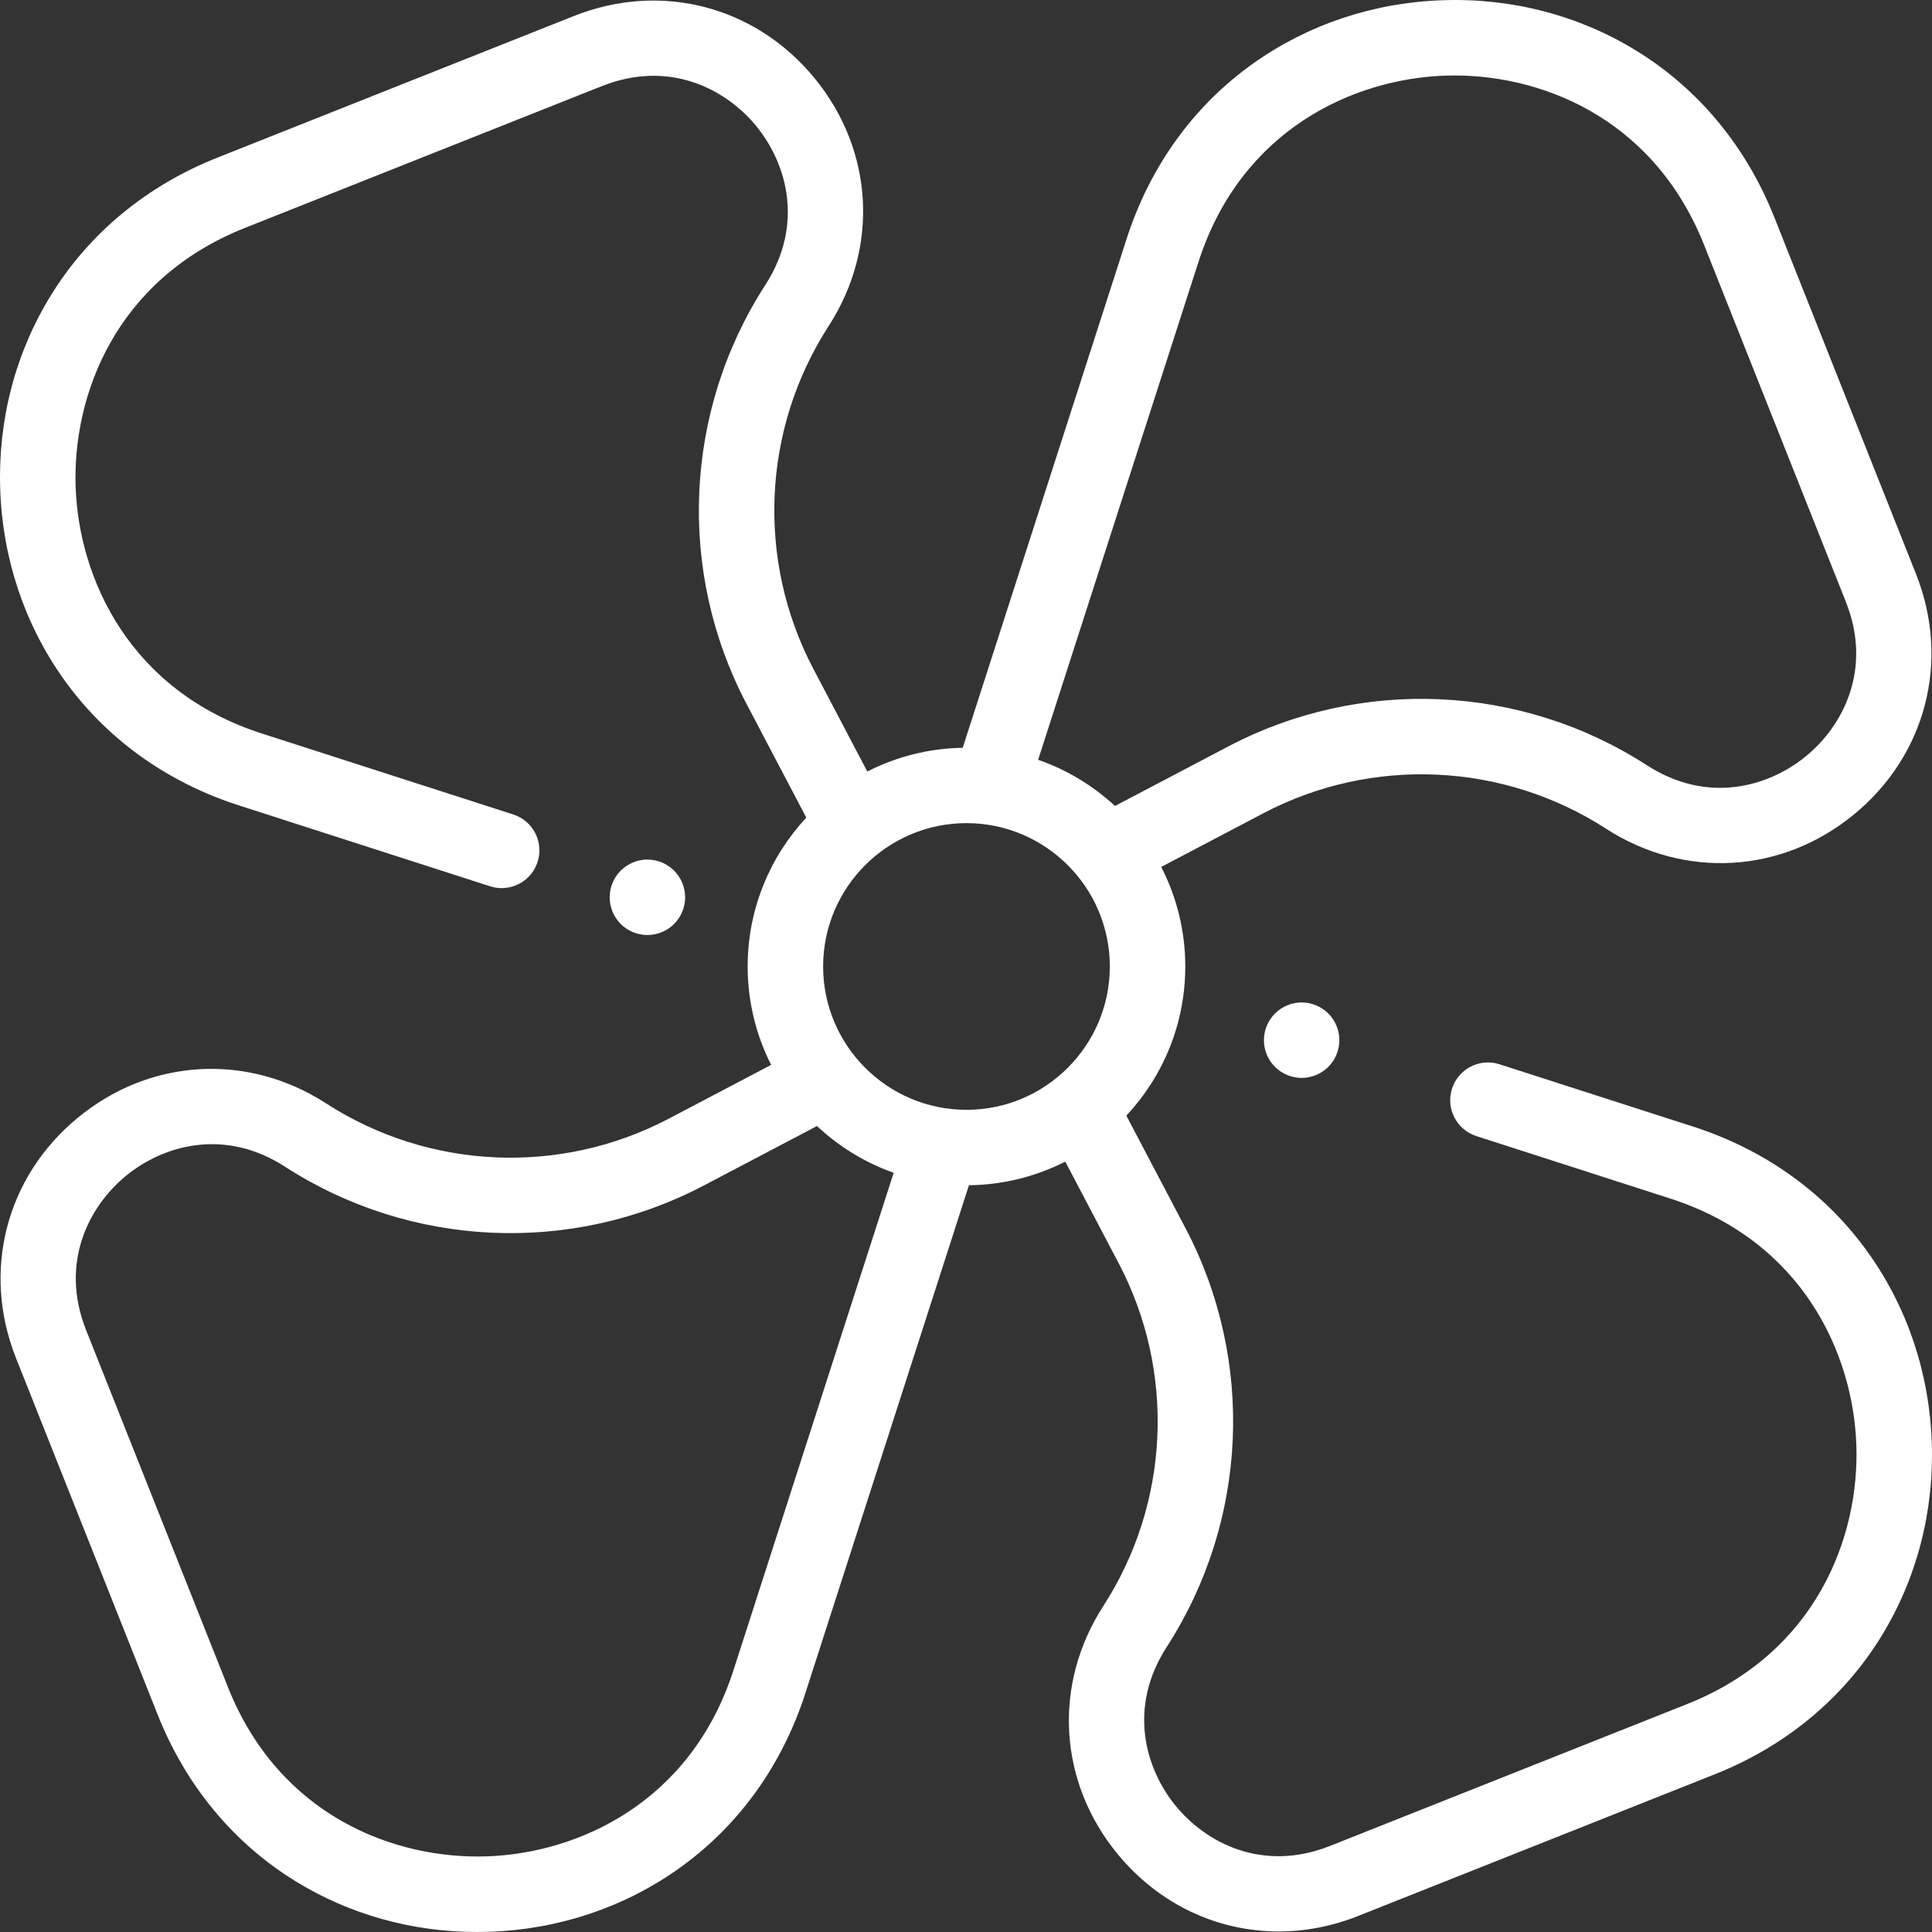 <?xml version="1.0"?>
<svg xmlns="http://www.w3.org/2000/svg" xmlns:xlink="http://www.w3.org/1999/xlink" version="1.1" id="Capa_1" x="0px" y="0px" viewBox="0 0 512.003 512.003" style="enable-background:new 0 0 512.003 512.003;" xml:space="preserve" width="512px" height="512px"><rect x="0" y="0" width="512.003" height="512.003" fill="#333333" stroke="none"/><g><g>
	<g>
		<path d="M511.949,382.379c-0.611-18.329-6.417-35.725-16.79-50.307c-11.196-15.737-27.25-27.32-46.426-33.495l-51.345-16.535    c-5.256-1.692-10.891,1.196-12.584,6.453c-1.693,5.257,1.196,10.891,6.453,12.584l51.345,16.535    c35.162,11.323,48.551,41.224,49.357,65.431c0.807,24.208-10.563,54.933-44.894,68.571l-94.547,37.56    c-17.918,7.12-32.88-0.783-40.906-10.553c-8.025-9.77-12.872-25.979-2.409-42.176c21.522-33.314,23.432-75.822,4.984-110.934    L298.5,295.658c9.676-10.366,15.615-24.263,15.615-39.529c0-9.499-2.31-18.462-6.376-26.383l27.074-14.226    c28.73-15.096,63.516-13.534,90.778,4.079c20.795,13.433,46.594,11.961,65.724-3.754c19.13-15.714,25.585-40.735,16.445-63.744    L470.2,57.554c-7.438-18.723-20.063-33.97-36.511-44.094c-15.24-9.38-32.976-14.017-51.313-13.405    c-18.329,0.611-35.725,6.417-50.307,16.79c-15.737,11.196-27.32,27.25-33.495,46.426l-43.441,134.896    c-9.088,0.154-17.668,2.407-25.285,6.297l-14.331-27.274c-15.096-28.732-13.534-63.516,4.079-90.778    c13.434-20.795,11.96-46.593-3.754-65.724C200.129,1.555,175.108-4.9,152.1,4.24L57.552,41.8    c-18.723,7.438-33.97,20.063-44.094,36.511c-9.38,15.24-14.016,32.984-13.405,51.313c0.611,18.329,6.417,35.725,16.79,50.307    c11.196,15.737,27.25,27.32,46.426,33.495l66.612,21.451c1.019,0.328,2.052,0.484,3.068,0.484c4.225,0,8.151-2.7,9.516-6.938    c1.693-5.257-1.196-10.891-6.453-12.584L69.4,194.389c-35.162-11.323-48.551-41.224-49.357-65.431    c-0.807-24.207,10.563-54.933,44.894-68.571l94.547-37.56c17.92-7.117,32.881,0.784,40.906,10.553s12.872,25.979,2.409,42.176    c-21.522,33.314-23.432,75.822-4.984,110.934l15.863,30.191c-9.631,10.357-15.538,24.222-15.538,39.447    c0,9.377,2.251,18.232,6.219,26.078l-27.172,14.277c-28.73,15.096-63.516,13.534-90.778-4.079    c-20.795-13.434-46.594-11.96-65.724,3.754C1.555,311.873-4.9,336.894,4.24,359.903L41.8,454.45    c7.438,18.723,20.063,33.97,36.511,44.094c14.351,8.833,30.921,13.458,48.111,13.458c1.065,0,2.133-0.018,3.203-0.053    c18.329-0.611,35.725-6.417,50.307-16.79c15.737-11.196,27.32-27.25,33.495-46.426L256.783,314.1    c9.175-0.102,17.841-2.348,25.529-6.257l14.172,26.972c15.096,28.732,13.534,63.516-4.079,90.778    c-13.434,20.795-11.96,46.594,3.754,65.724c10.976,13.362,26.49,20.54,42.69,20.54c6.993,0,14.116-1.338,21.054-4.094    l94.547-37.56c18.723-7.438,33.97-20.063,44.094-36.511C507.924,418.453,512.56,400.708,511.949,382.379z M194.389,442.602    c-11.323,35.162-41.224,48.551-65.431,49.357c-24.207,0.8-54.933-10.563-68.571-44.894l-37.56-94.547    c-7.119-17.92,0.784-32.88,10.553-40.906c9.77-8.024,25.98-12.871,42.176-2.409c33.314,21.522,75.821,23.432,110.934,4.984    l30.019-15.773c5.792,5.43,12.691,9.686,20.324,12.388L194.389,442.602z M256.128,294.117c-20.947,0-37.988-17.042-37.988-37.988    c0-20.946,17.042-37.988,37.988-37.988c20.946,0,37.988,17.042,37.988,37.988C294.116,277.075,277.075,294.117,256.128,294.117z     M295.485,213.592c-5.814-5.383-12.728-9.585-20.364-12.241L317.613,69.4c11.323-35.162,41.224-48.551,65.431-49.357    c24.208-0.813,54.933,10.563,68.571,44.894l37.56,94.547c7.119,17.92-0.784,32.88-10.553,40.906    c-9.769,8.025-25.979,12.872-42.176,2.409c-33.314-21.523-75.821-23.432-110.934-4.984L295.485,213.592z" data-original="#000000" class="active-path" data-old_color="#000000" fill="#FFFFFF"/>
	</g>
</g><g>
	<g>
		<path d="M352.022,268.591c-1.86-1.86-4.44-2.93-7.07-2.93s-5.21,1.07-7.07,2.93c-1.86,1.86-2.93,4.44-2.93,7.07    s1.07,5.21,2.93,7.07c1.86,1.86,4.44,2.93,7.07,2.93s5.21-1.07,7.07-2.93c1.86-1.86,2.93-4.44,2.93-7.07    S353.882,270.451,352.022,268.591z" data-original="#000000" class="active-path" data-old_color="#000000" fill="#FFFFFF"/>
	</g>
</g><g>
	<g>
		<path d="M178.641,230.721c-1.87-1.86-4.44-2.93-7.07-2.93c-2.64,0-5.21,1.07-7.07,2.93c-1.87,1.86-2.93,4.44-2.93,7.07    c0,2.64,1.06,5.22,2.93,7.08c1.86,1.86,4.43,2.92,7.07,2.92c2.63,0,5.21-1.06,7.07-2.92c1.86-1.87,2.93-4.44,2.93-7.08    C181.571,235.161,180.501,232.591,178.641,230.721z" data-original="#000000" class="active-path" data-old_color="#000000" fill="#FFFFFF"/>
	</g>
</g></g> </svg>
